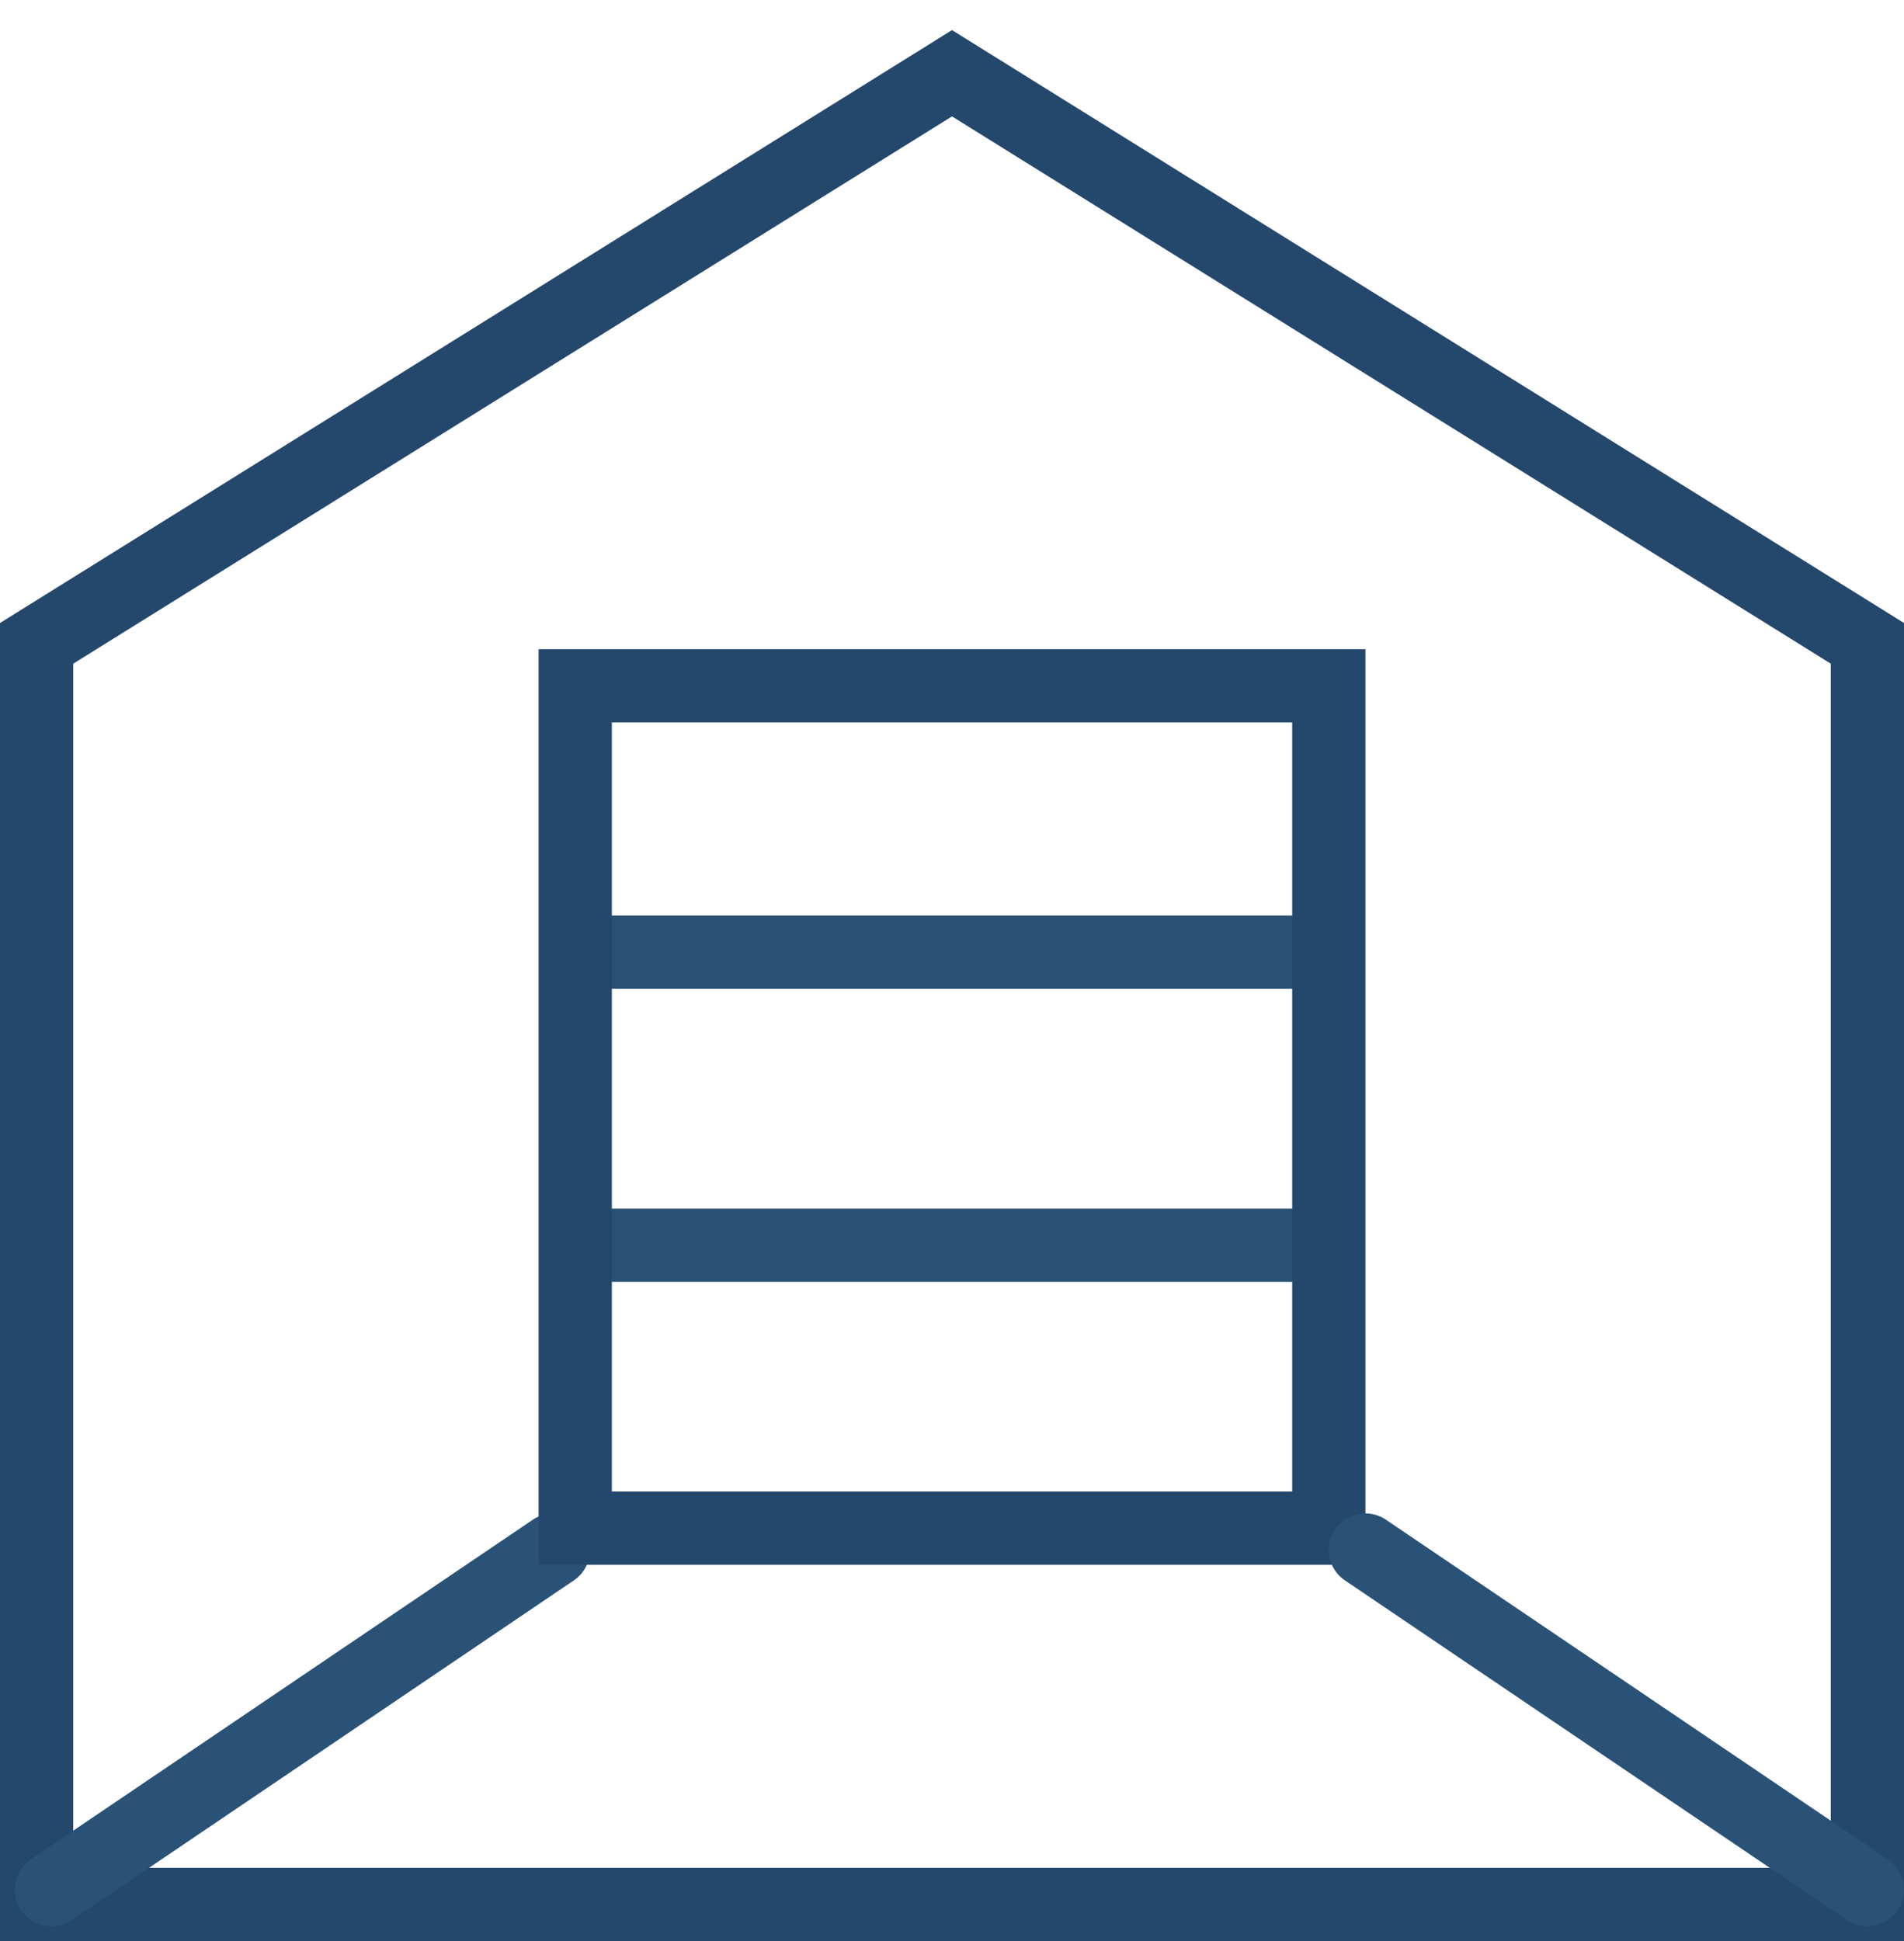 <svg width="52" height="53" viewBox="0 0 52 53" xmlns="http://www.w3.org/2000/svg"><title>Private-cloud-arch-ico</title><g stroke-width="2" fill="none" fill-rule="evenodd"><path d="M16.323 26h19.16m-19.16 8h19.16" stroke="#2A5176" stroke-linecap="square"/><path stroke="#24476C" stroke-linecap="square" d="M1 17.566L26 2l25 15.566V52H1z"/><path d="M15.113 42.323l-13.71 9.274" stroke="#2A5176" stroke-linecap="round"/><path stroke="#24476C" d="M15.71 18.726h20.581v23H15.71z"/><path d="M37.29 42.323L51 51.597" stroke="#2A5176" stroke-linecap="round"/></g></svg>
